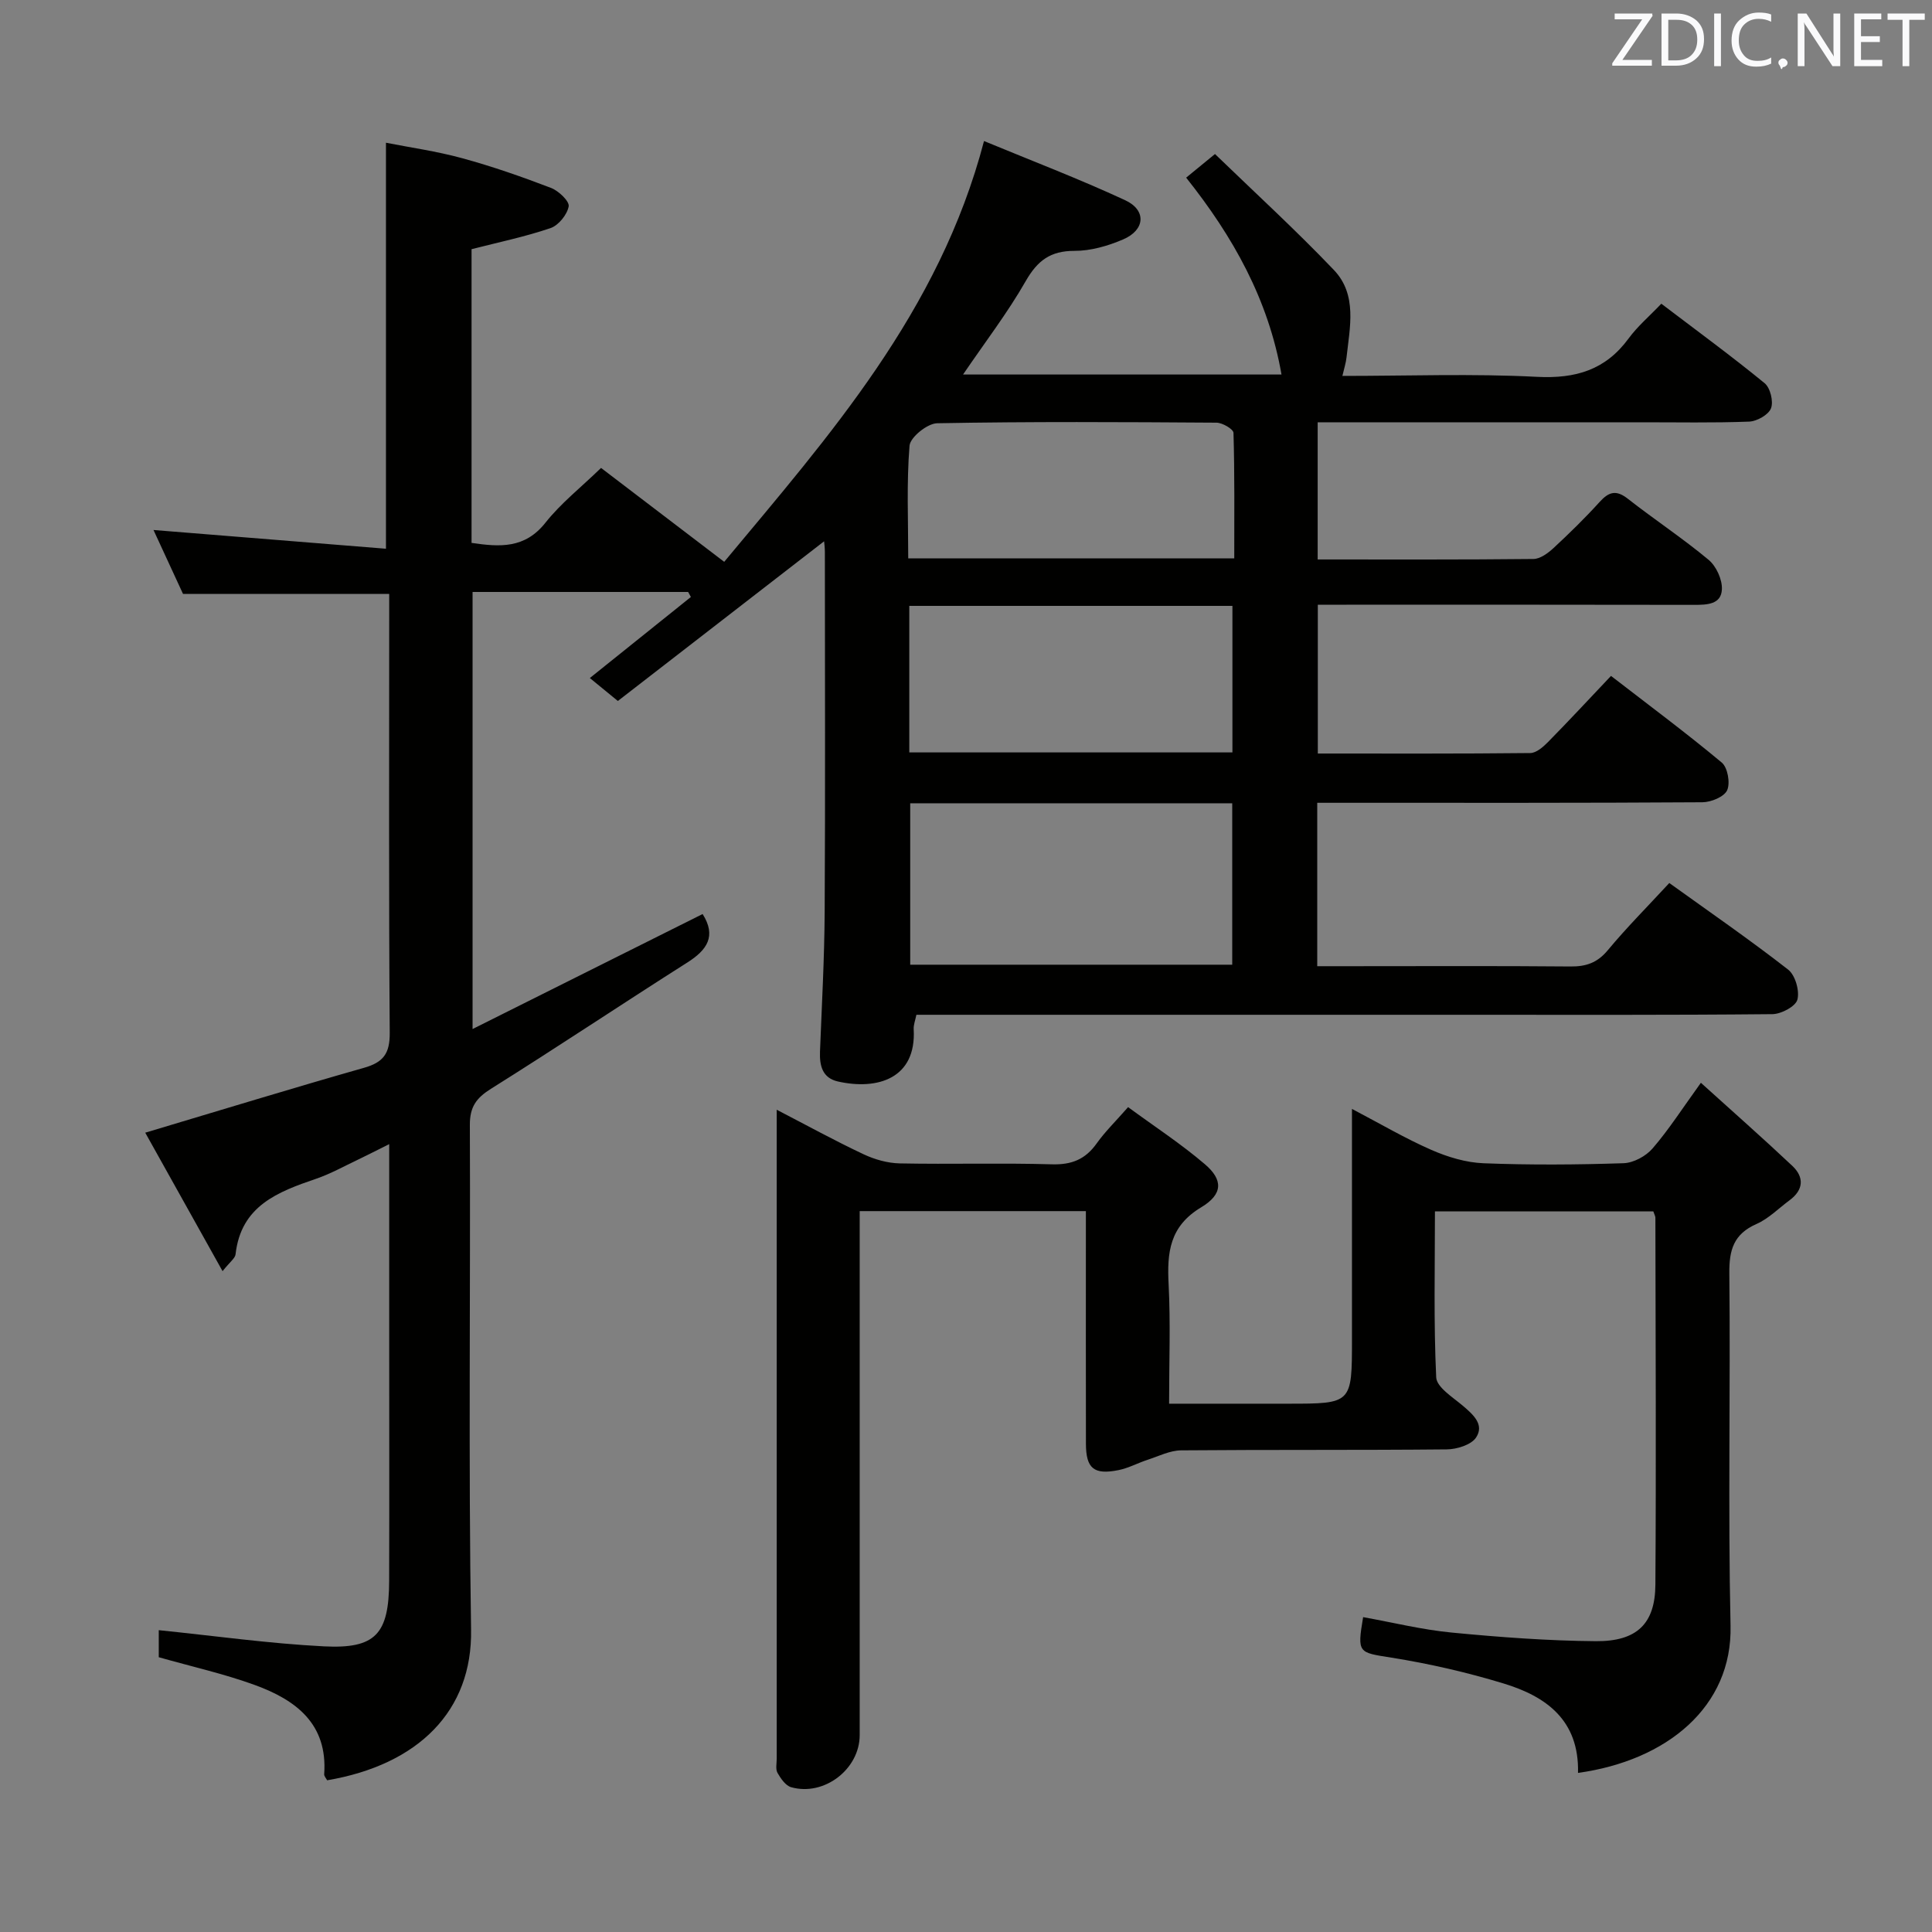 <svg enable-background="new 0 0 400 400" viewBox="0 0 400 400" xmlns="http://www.w3.org/2000/svg"><rect x="0" y="0" width="400" height="400" fill="#808080" stroke="none"/><path d="m67.73 368.59c-.2-.4-.64-.85-.61-1.26.75-10.47-5.91-15.39-14.37-18.47-6.34-2.31-12.98-3.79-19.88-5.75 0-1.93 0-4.34 0-5.6 11.51 1.17 22.82 2.77 34.19 3.35 10.75.55 13.47-2.58 13.51-13.55.05-17.5.01-35 .01-52.5 0-12.32 0-24.64 0-37.93-2.58 1.28-4.52 2.29-6.5 3.23-2.85 1.35-5.63 2.91-8.6 3.93-7.97 2.72-15.59 5.61-16.71 15.65-.09.82-1.13 1.53-2.69 3.49-5.67-10.15-10.93-19.57-16.01-28.67 15.53-4.63 30.36-9.19 45.29-13.43 4.03-1.14 5.36-2.97 5.33-7.24-.21-28.5-.11-57-.11-85.49 0-1.81 0-3.61 0-5.39-14.35 0-28.21 0-42.69 0-1.82-3.95-4.01-8.69-6.11-13.23 16.15 1.3 31.98 2.58 48.13 3.88 0-28.43 0-55.79 0-84.06 4.95.98 10.47 1.75 15.8 3.21 6.23 1.7 12.35 3.84 18.38 6.15 1.57.6 3.84 2.77 3.65 3.82-.32 1.72-2.11 3.94-3.77 4.5-5.29 1.8-10.8 2.94-16.34 4.36v60.81c5.88.87 11.04 1.2 15.29-4.17 3.17-4.01 7.3-7.26 11.52-11.35 8.24 6.28 16.75 12.77 25.5 19.44 21.66-26.03 44.52-51.71 53.79-87.12 9.79 4.05 19.66 7.82 29.22 12.25 4.46 2.07 4.15 6.17-.42 8.12-3.15 1.35-6.71 2.38-10.08 2.37-4.97-.01-7.65 2.01-10.08 6.25-3.75 6.56-8.4 12.62-12.98 19.35h65.93c-2.72-15.54-10-28.52-19.74-40.76 1.75-1.44 3.37-2.75 5.97-4.89 8.31 8.04 16.74 15.75 24.61 24 4.89 5.12 3.31 11.85 2.62 18.13-.12 1.11-.48 2.2-.85 3.81 13.68 0 27.02-.5 40.29.19 8.02.41 14.18-1.42 18.97-7.95 1.84-2.51 4.28-4.58 6.77-7.19 7.49 5.69 14.59 10.89 21.38 16.45 1.18.96 1.87 3.79 1.33 5.2-.51 1.34-2.9 2.69-4.52 2.76-7.49.29-14.99.13-22.49.14-20.33 0-40.66 0-61 0-1.81 0-3.62 0-5.85 0v28.4c15.09 0 29.89.06 44.69-.1 1.4-.02 3-1.21 4.14-2.26 3.3-3.06 6.52-6.21 9.54-9.54 1.91-2.11 3.42-2.57 5.84-.67 5.5 4.31 11.36 8.17 16.72 12.64 1.59 1.32 2.85 4.07 2.76 6.11-.13 3.14-3.07 3.22-5.73 3.22-24-.05-48-.03-72-.03-1.82 0-3.65 0-5.93 0v30.81c14.73 0 29.36.06 43.99-.1 1.23-.01 2.64-1.24 3.63-2.24 4.31-4.38 8.49-8.88 13.08-13.73 8.09 6.25 15.68 11.89 22.93 17.94 1.23 1.02 1.79 4.23 1.12 5.73-.61 1.36-3.33 2.48-5.13 2.49-24.66.16-49.33.11-74 .11-1.8 0-3.6 0-5.74 0v33.83h6.92c15.17 0 30.33-.08 45.5.06 3.24.03 5.57-.76 7.73-3.36 3.92-4.72 8.28-9.09 12.74-13.92 8.29 5.96 16.63 11.71 24.61 17.93 1.47 1.15 2.4 4.39 1.91 6.22-.38 1.41-3.36 2.99-5.2 3-21.5.21-43 .13-64.5.13-35.66 0-71.33 0-106.99 0-1.82 0-3.64 0-5.71 0-.23 1.14-.61 2.08-.56 2.99.58 10.22-7.5 12.66-15.69 10.82-3.2-.72-3.82-3.25-3.71-6.19.38-9.64.91-19.28.97-28.93.14-24.83.05-49.66.04-74.5 0-.93-.13-1.87-.16-2.22-14.28 11.05-28.51 22.07-42.7 33.06-2.62-2.15-4.12-3.38-5.8-4.75 7.11-5.7 14.01-11.24 20.92-16.78-.19-.35-.38-.69-.57-1.04-14.72 0-29.44 0-44.63 0v90.49c16.23-8.11 31.98-15.99 47.63-23.81 2.89 4.58.93 7.44-3.17 10.04-13.61 8.64-27.02 17.6-40.68 26.16-3.03 1.9-4.35 3.76-4.34 7.43.14 34.83-.3 69.67.25 104.49.31 16.85-10.91 28.02-29.8 31.23zm120.72-202.28v33.42h66.67c0-11.28 0-22.28 0-33.42-22.4 0-44.33 0-66.67 0zm-.19-10.53h66.9c0-10.25 0-20.28 0-30.34-22.5 0-44.57 0-66.9 0zm67.28-40.18c0-8.8.09-17.4-.16-25.98-.02-.77-2.28-2.1-3.51-2.11-19.28-.13-38.57-.24-57.85.12-2.02.04-5.56 2.89-5.71 4.65-.63 7.69-.27 15.46-.27 23.33 22.74-.01 44.79-.01 67.5-.01z" fill="#010100"/><path d="m326.71 367.06c.27-10.92-6.61-15.84-15.4-18.51-7.58-2.31-15.38-4.1-23.21-5.35-6.87-1.09-7.14-.88-5.88-8.39 6.12 1.1 12.21 2.61 18.38 3.2 9.9.95 19.86 1.7 29.8 1.78 8.52.06 12.28-3.62 12.33-11.71.17-25.32.04-50.65 0-75.97 0-.31-.2-.62-.43-1.31-14.77 0-29.67 0-45.21 0 0 11.52-.28 22.96.26 34.36.1 2.06 3.43 4.12 5.52 5.89 2.15 1.83 4.5 3.9 2.73 6.58-1.01 1.52-3.98 2.43-6.07 2.45-18.32.18-36.65.04-54.98.2-2.31.02-4.63 1.19-6.91 1.94-2.04.66-3.97 1.73-6.05 2.15-5.12 1.03-6.75-.34-6.76-5.47-.03-14.16-.01-28.32-.01-42.48 0-1.78 0-3.57 0-5.67-15.79 0-31.03 0-46.83 0v5.53 102.96c0 7.03-7.35 12.72-14.2 10.78-1.15-.33-2.15-1.8-2.82-2.97-.43-.77-.16-1.95-.16-2.95 0-43.48 0-86.97 0-130.45 0-.99 0-1.99 0-3.89 6.33 3.28 12.06 6.43 17.97 9.21 2.31 1.09 4.99 1.85 7.52 1.9 10.49.21 21-.12 31.48.19 4.1.12 6.93-1.03 9.27-4.32 1.72-2.42 3.88-4.52 6.51-7.52 5.42 3.98 10.94 7.58 15.91 11.83 3.75 3.2 3.77 6.18-.76 8.9-6.59 3.95-7.1 9.37-6.76 15.97.41 7.97.1 15.97.1 24.7h24.62c13.24 0 13.24 0 13.24-13.31 0-15.62 0-31.23 0-47.72 5.9 3.09 11.02 6.11 16.43 8.48 3.38 1.48 7.17 2.63 10.82 2.77 9.65.38 19.33.31 28.98-.01 2.07-.07 4.63-1.46 6.01-3.06 3.35-3.88 6.14-8.24 10-13.59 6.53 5.91 12.83 11.45 18.93 17.2 2.49 2.35 2.34 4.97-.57 7.12-2.27 1.68-4.34 3.81-6.86 4.92-4.7 2.07-5.66 5.35-5.61 10.2.25 24.32-.29 48.66.25 72.97.4 16.75-13.15 27.92-31.58 30.47z" fill="#010100"/><g fill="#fafafb"><path d="m342.2 3.2-6.3 9.2h6.1v1.2h-8.2v-.5l6.2-9.1h-5.7v-1.2h7.8v.4z"/><path d="m344 13.7v-10.9h3.1c1.6 0 3 .5 4.1 1.4 1.1 1 1.6 2.2 1.6 3.9s-.5 3-1.6 4-2.5 1.5-4.2 1.5h-3zm1.4-9.6v8.4h1.6c1.4 0 2.5-.4 3.2-1.1.8-.8 1.2-1.8 1.2-3.2s-.4-2.4-1.2-3.1-1.8-1-3.1-1z"/><path d="m356.3 2.8v10.9h-1.4v-10.9z"/><path d="m366.6 13.2c-.8.4-1.8.6-3 .6-1.6 0-2.8-.5-3.7-1.5s-1.4-2.3-1.4-3.9c0-1.7.5-3.2 1.6-4.2s2.4-1.6 4-1.6c1 0 1.9.1 2.6.4v1.5c-.8-.4-1.6-.6-2.6-.6-1.2 0-2.2.4-3 1.2s-1.1 1.9-1.1 3.3c0 1.3.4 2.3 1.1 3.1s1.6 1.1 2.8 1.1c1.1 0 2-.2 2.8-.7v1.3z"/><path d="m368.2 13c0-.3.1-.5.3-.6.2-.2.4-.3.6-.3.3 0 .5.1.7.3s.3.4.3.6-.1.5-.3.6c-.2.2-.4.3-.7.3-.3 1-.5-.1-.6-.3-.2-.2-.3-.4-.3-.6z"/><path d="m381.1 13.7h-1.7l-5.5-8.4c-.2-.2-.3-.5-.4-.7 0 .2.1.8.1 1.5v7.6h-1.4v-10.9h1.8l5.3 8.3c.3.4.4.6.4.8 0-.3-.1-.8-.1-1.6v-7.5h1.4v10.9z"/><path d="m389.7 13.7h-5.8v-10.9h5.6v1.2h-4.2v3.5h3.9v1.2h-3.9v3.7h4.4z"/><path d="m398.4 4.1h-3.1v9.6h-1.4v-9.6h-3.1v-1.3h7.7v1.3z"/></g></svg>